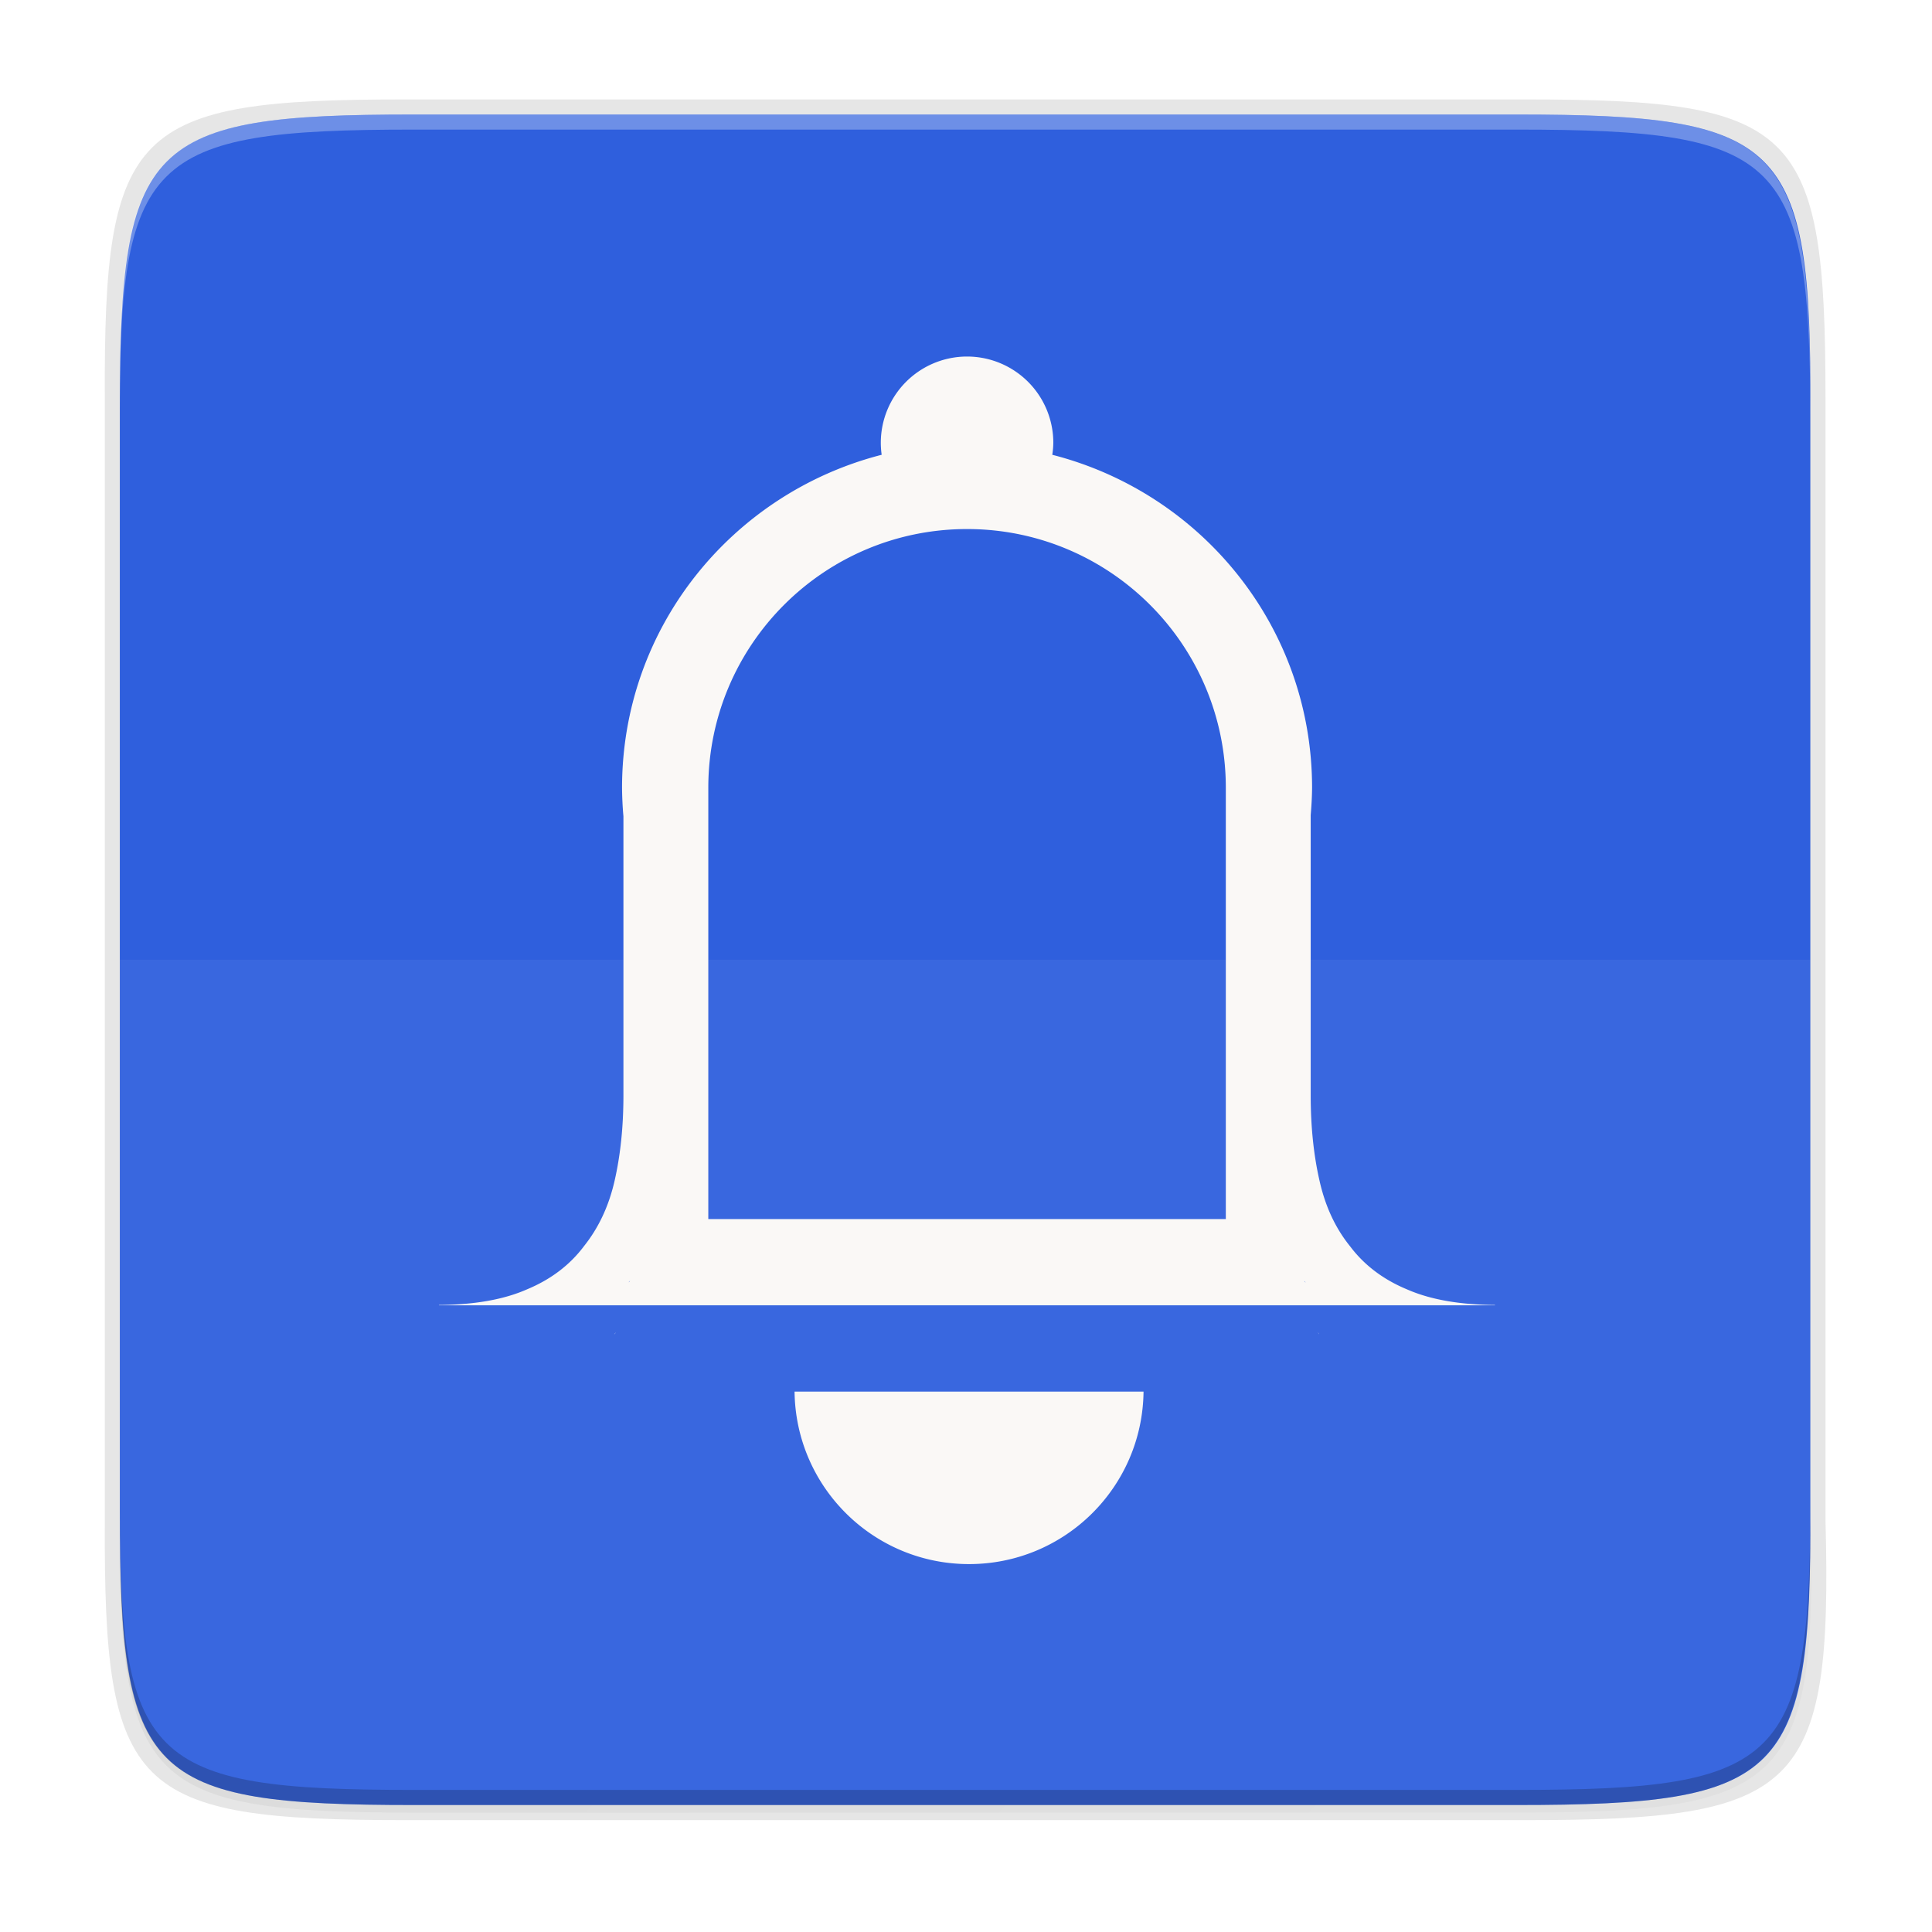 <svg height="256" viewBox="0 0 256 256" width="256" xmlns="http://www.w3.org/2000/svg" xmlns:xlink="http://www.w3.org/1999/xlink"><linearGradient id="a" gradientUnits="userSpaceOnUse" x1="88" x2="488" y1="88" y2="488"><stop offset="0" stop-opacity=".588"/><stop offset="1" stop-opacity=".206"/></linearGradient><filter id="b" color-interpolation-filters="sRGB" height="1.088" width="1.106" x="-.05" y="-.04"><feGaussianBlur stdDeviation="8.48"/></filter><filter id="c" color-interpolation-filters="sRGB" height="1.022" width="1.026" x="-.01" y="-.01"><feGaussianBlur stdDeviation="2.12"/></filter><path d="m141.843 74c-70.593 0-78.189 7.251-77.843 77.987v146.013 146.013c-.346 70.736 7.25 77.987 77.843 77.987h292.314c70.593 0 79.78-7.277 77.843-77.987v-146.013-146.013c0-70.737-7.25-77.987-77.843-77.987z" filter="url(#c)" opacity=".1" transform="matrix(.5 0 0 .5 -16.116 -20.826)"/><path d="m141.843 74c-70.593 0-78.189 7.251-77.843 77.987v146.013 146.013c-.346 70.736 7.25 77.987 77.843 77.987h292.314c70.593 0 79.78-7.277 77.843-77.987v-146.013-146.013c0-70.737-7.25-77.987-77.843-77.987z" fill="url(#a)" filter="url(#b)" opacity=".3" transform="matrix(.5 0 0 .5 -16.116 -20.825)"/><path d="m53.695 13.174c-36.099 0-39.983 3.69-39.806 39.69v74.31 74.31c-.177 36 3.707 39.69 39.806 39.69h148.387c36.099 0 40.775-3.703 39.806-39.69v-74.31-74.31c0-36-3.707-39.69-39.806-39.69z" opacity=".1"/><path d="m200.956 15.174c35.297 0 39.095 3.625 38.922 38.994v73.006 73.006c.173 35.368-3.625 38.994-38.922 38.994h-146.157c-35.297 0-38.922-3.625-38.922-38.994v-73.006-73.006c0-35.369 3.625-38.994 38.922-38.994z" fill="#2f5fdd"/><path d="m15.878 127.175v8 65.006c0 35.369 3.625 38.994 38.922 38.994h146.156c35.297 0 39.095-3.626 38.922-38.994v-65.006-8z" fill="#fff" opacity=".05"/><path d="m54.805 15.174c-35.297 0-39.095 3.626-38.922 38.994v2c-.173-35.368 3.625-38.994 38.922-38.994h146.156c35.297 0 38.922 3.626 38.922 38.994v-2c0-35.369-3.625-38.994-38.922-38.994z" fill="#fff" opacity=".3"/><path d="m54.811 239.174c-35.297 0-39.095-3.626-38.922-38.994v-2c-.173 35.368 3.625 38.994 38.922 38.994h146.156c35.297 0 38.922-3.626 38.922-38.994v2c0 35.369-3.625 38.994-38.922 38.994z" opacity=".2"/><g fill="#faf8f6" transform="matrix(11.429 0 0 11.429 -6500.679 -1792.825)"><path d="m580 161a1 1 0 0 0 -1 1 1 1 0 0 0 .01.139c-1.728.443-3.01 1.996-3.01 3.861.001.11.006.22.016.33v3.236c0 .36-.034.69-.102.988-.068.299-.188.551-.357.762-.163.217-.384.385-.662.5-.271.119-.611.177-1.018.18v.004h2.139 3.984 3.984 2.137v-.004c-.407-.003-.746-.061-1.018-.18-.278-.115-.499-.283-.662-.5-.17-.21-.288-.463-.355-.762-.068-.298-.102-.629-.102-.988v-3.248-.002c.009-.105.015-.211.016-.316 0-1.866-1.283-3.419-3.012-3.861a1 1 0 0 0 .012-.139 1 1 0 0 0 -1-1zm0 2c1.657 0 3 1.343 3 3v5h-6v-5c0-1.657 1.343-3 3-3zm-3.908 8.717-.016.019c.003-.003.004-.008.006-.012.002-.003.008-.004.01-.008zm7.816 0c.002.003.008.004.01.008.003.003.004.008.006.012zm-5.908 1.283c.013 1.109.915 2 2.023 2 1.109 0 2.011-.891 2.023-2z"/><path d="m584.066 172.314c.003.004.007.006.009.009.003.004.005.01.008.014z"/><path d="m575.927 172.316-.018.023c.003-.004.005-.009.008-.014.003-.004.007-.006.009-.009z"/></g></svg>
